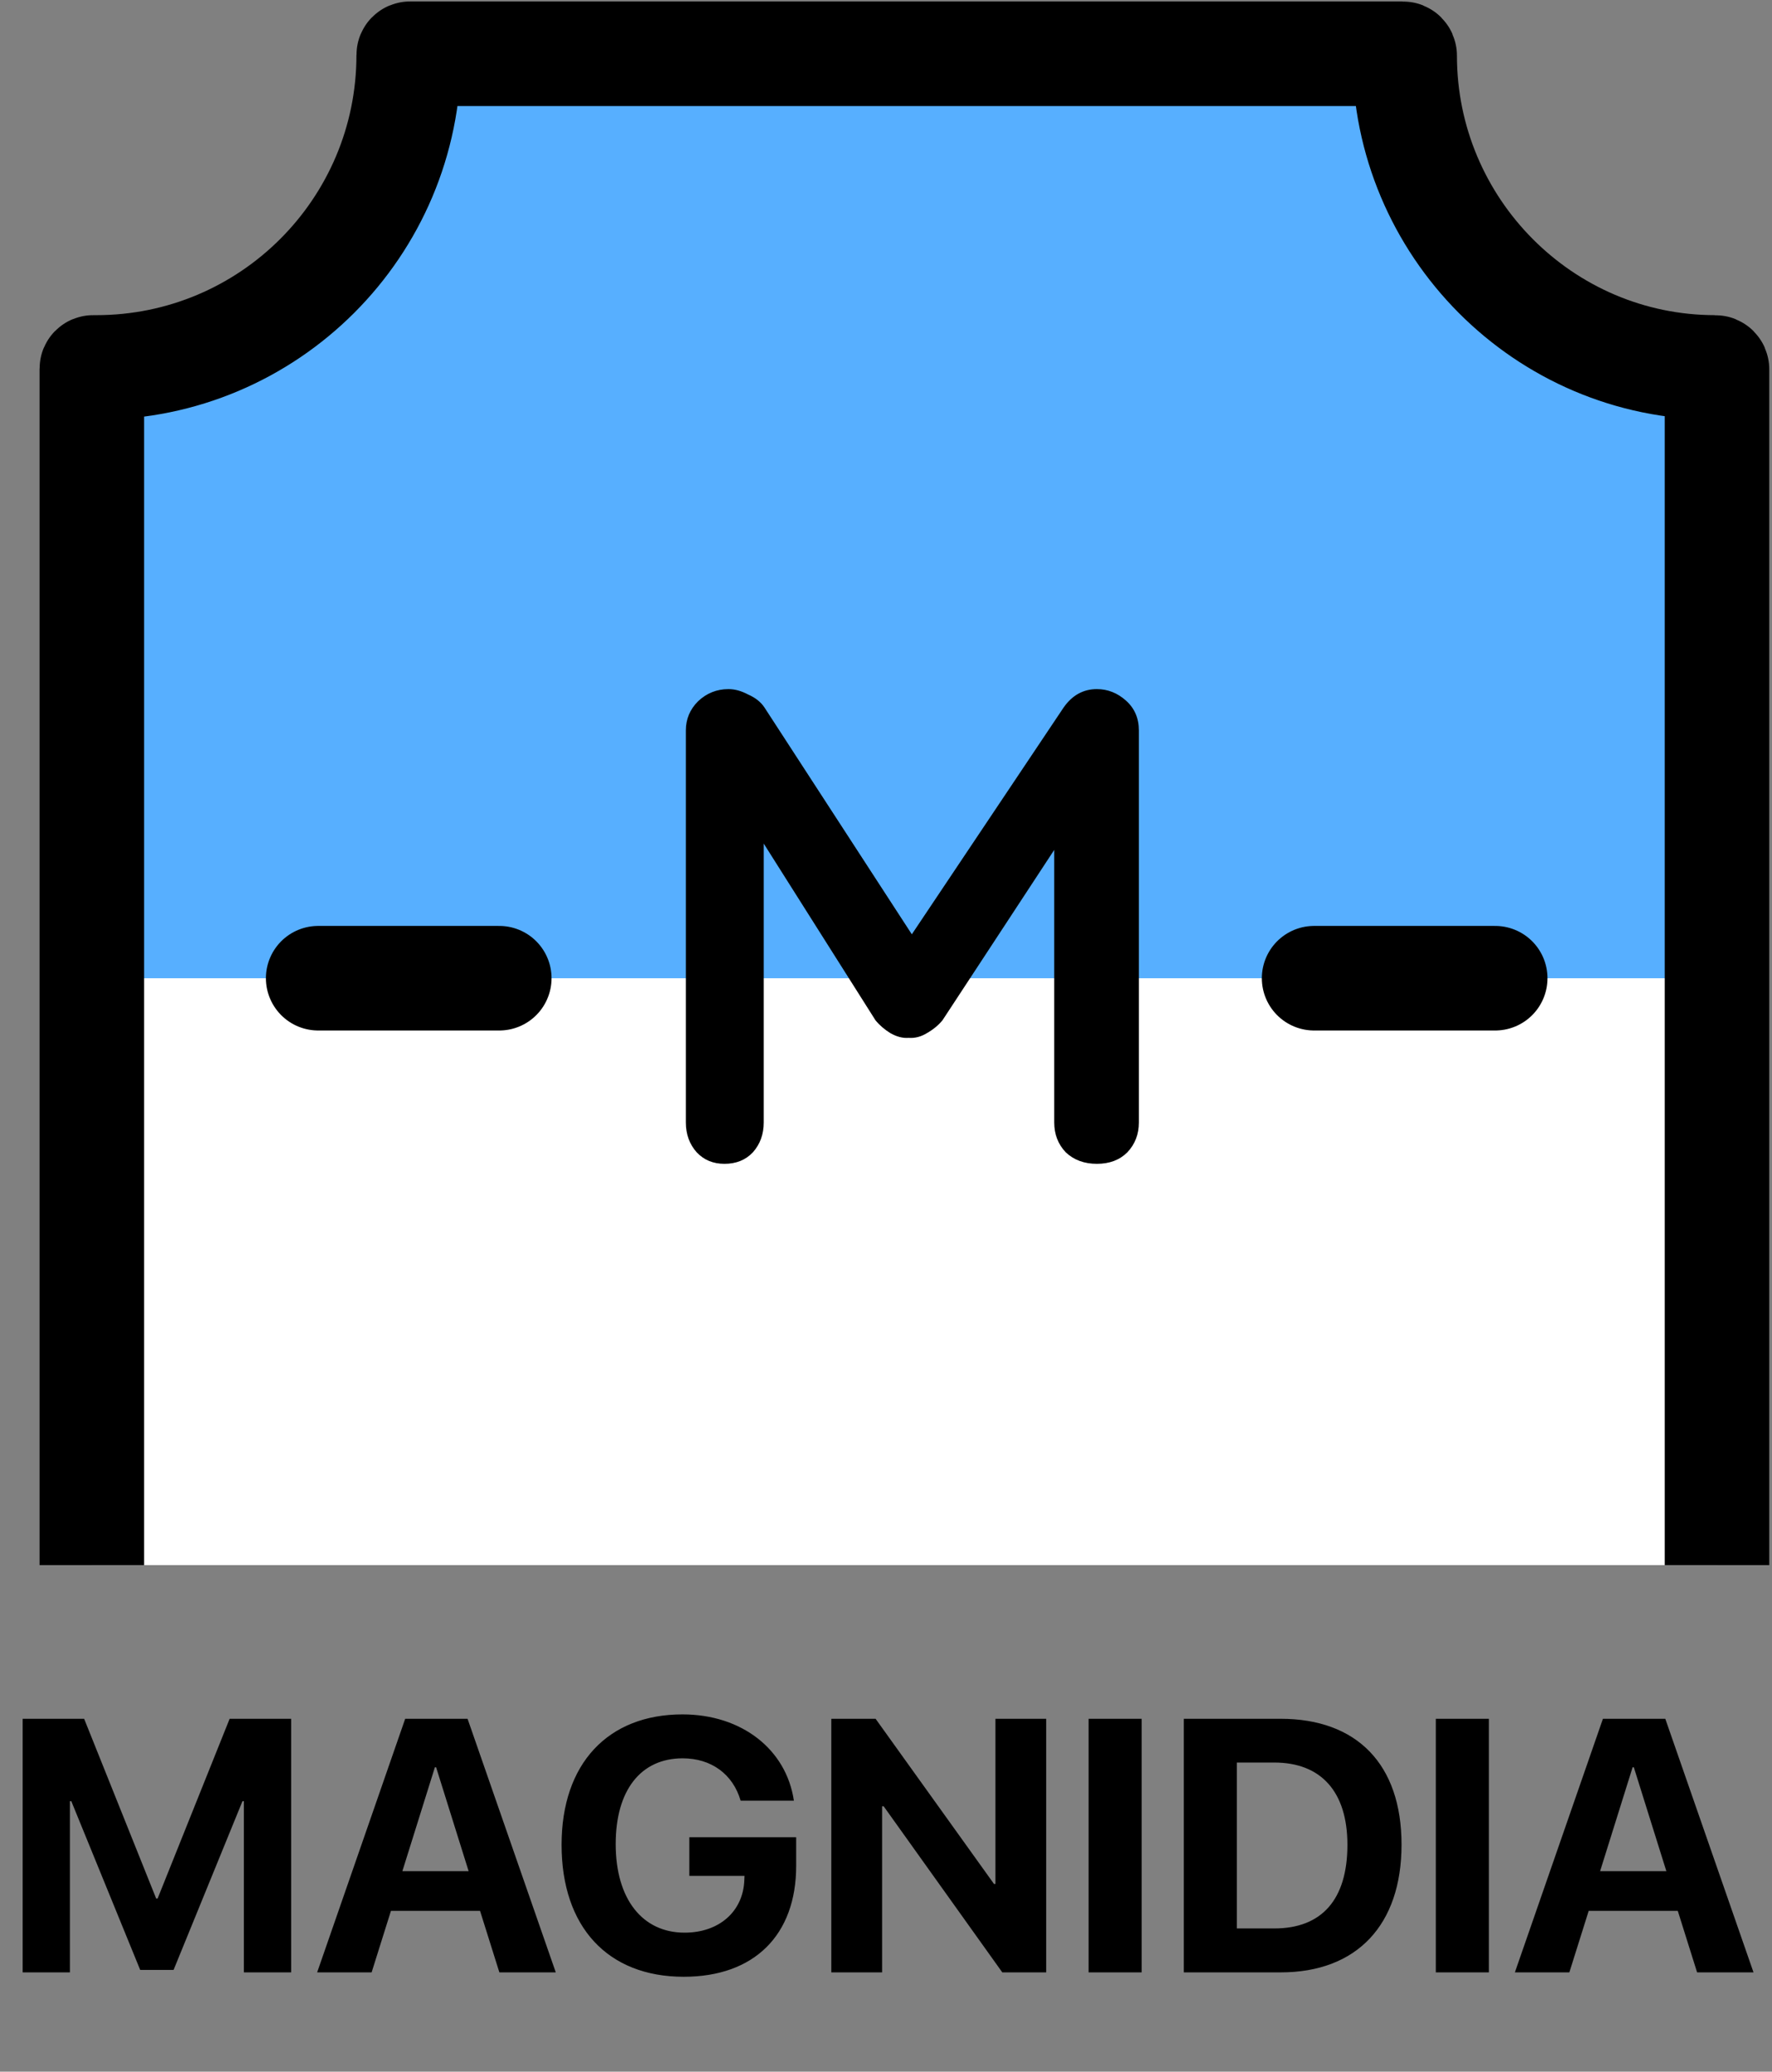 <svg width="213" height="249" viewBox="0 0 213 249" fill="none" xmlns="http://www.w3.org/2000/svg">
<rect x="0" y="0" width="213" height="249" fill="#808080" stroke="none"/>
<path d="M34.996 237.066H29.314V216.492H29.145L20.865 236.77H16.852L8.572 216.492H8.403V237.066H2.721V206.586H10.114L18.774 228.194H18.943L27.603 206.586H34.996V237.066ZM60.026 237.066L57.703 229.673H46.993L44.67 237.066H38.122L48.705 206.586H56.203L66.806 237.066H60.026ZM52.274 212.416L48.367 224.899H56.33L52.422 212.416H52.274ZM95.702 224.265C95.702 232.567 90.675 237.594 82.184 237.594C73.08 237.594 67.504 231.637 67.504 221.731C67.504 211.972 73.08 206.058 82.036 206.058C89.154 206.058 94.519 210.261 95.427 216.429H89.027C88.098 213.239 85.5 211.338 82.057 211.338C77.03 211.338 74.009 215.162 74.009 221.646C74.009 228.258 77.22 232.292 82.289 232.292C86.45 232.292 89.344 229.736 89.471 225.955L89.492 225.469H82.86V220.822H95.702V224.265ZM106.031 237.066H99.927V206.586H105.249L119.486 226.441H119.655V206.586H125.759V237.066H120.479L106.221 217.105H106.031V237.066ZM137.229 237.066H130.85V206.586H137.229V237.066ZM142.298 206.586H153.937C163.083 206.586 168.469 212.035 168.469 221.71C168.469 231.384 163.083 237.066 153.937 237.066H142.298V206.586ZM148.677 211.845V231.785H153.176C158.88 231.785 161.963 228.321 161.963 221.731C161.963 215.352 158.795 211.845 153.176 211.845H148.677ZM178.967 237.066H172.588V206.586H178.967V237.066ZM203.997 237.066L201.674 229.673H190.965L188.641 237.066H182.093L192.676 206.586H200.174L210.778 237.066H203.997ZM196.245 212.416L192.338 224.899H200.301L196.393 212.416H196.245Z" fill="black"/>
<path d="M157.55 74.163H108.713H59.876H49.023C49.023 74.163 49.023 93.155 38.171 104.008C27.318 114.86 11.039 117.574 11.039 117.574V188.116H59.876H108.713H157.55H206.388V112.147C206.388 112.147 195.535 114.86 184.682 106.721C173.83 98.581 168.403 74.163 168.403 74.163H157.55Z" fill="white"/>
<path d="M157.55 3.62H108.713H59.876H49.023C49.023 3.62 49.023 22.612 38.171 33.465C27.318 44.318 11.039 47.031 11.039 47.031V117.574H59.876H108.713H157.55H206.388V41.605C206.388 41.605 195.535 44.318 184.682 36.178C173.83 28.039 168.403 3.62 168.403 3.62H157.55Z" fill="#57AFFF"/>
<path d="M206.388 188.116V139.994V116.43V94.436V44.381C206.388 44.261 206.29 44.164 206.171 44.164V44.164C185.556 44.164 168.844 27.294 168.844 6.679V6.679C168.844 6.558 168.746 6.46 168.626 6.46L152.824 6.46C152.824 6.46 152.824 6.46 152.824 6.46C152.824 6.46 149.673 6.46 108.713 6.46C67.753 6.46 64.602 6.46 64.602 6.46C64.602 6.46 64.602 6.46 64.602 6.46H49.279C49.196 6.46 49.13 6.527 49.13 6.609V6.609C49.13 27.35 32.316 44.164 11.575 44.164H11.189C11.106 44.164 11.039 44.231 11.039 44.314V94.436V116.43V139.994V188.116" stroke="black" stroke-width="12.568"/>
<path d="M38.247 117.574L60.013 117.574" stroke="black" stroke-width="12.568" stroke-linecap="round"/>
<path d="M157.961 117.574L179.727 117.574" stroke="black" stroke-width="12.568" stroke-linecap="round"/>
<path d="M87.57 82.826C88.329 82.826 89.116 83.043 89.93 83.477C90.798 83.857 91.45 84.372 91.884 85.023L111.663 115.465L107.593 115.302L127.86 85.023C128.891 83.558 130.221 82.826 131.849 82.826C133.151 82.826 134.318 83.287 135.349 84.209C136.38 85.132 136.895 86.326 136.895 87.791V134.919C136.895 136.329 136.434 137.523 135.512 138.5C134.589 139.422 133.368 139.884 131.849 139.884C130.329 139.884 129.081 139.422 128.105 138.5C127.182 137.523 126.721 136.329 126.721 134.919V96.581L129.895 97.314L113.291 122.628C112.802 123.225 112.178 123.74 111.419 124.174C110.713 124.609 109.981 124.798 109.221 124.744C108.515 124.798 107.783 124.609 107.023 124.174C106.318 123.74 105.721 123.225 105.233 122.628L89.686 98.046L91.802 93.733V134.919C91.802 136.329 91.368 137.523 90.5 138.5C89.632 139.422 88.492 139.884 87.081 139.884C85.725 139.884 84.612 139.422 83.744 138.5C82.876 137.523 82.442 136.329 82.442 134.919V87.791C82.442 86.434 82.93 85.267 83.907 84.291C84.938 83.314 86.159 82.826 87.57 82.826Z" fill="black"/>
</svg>
